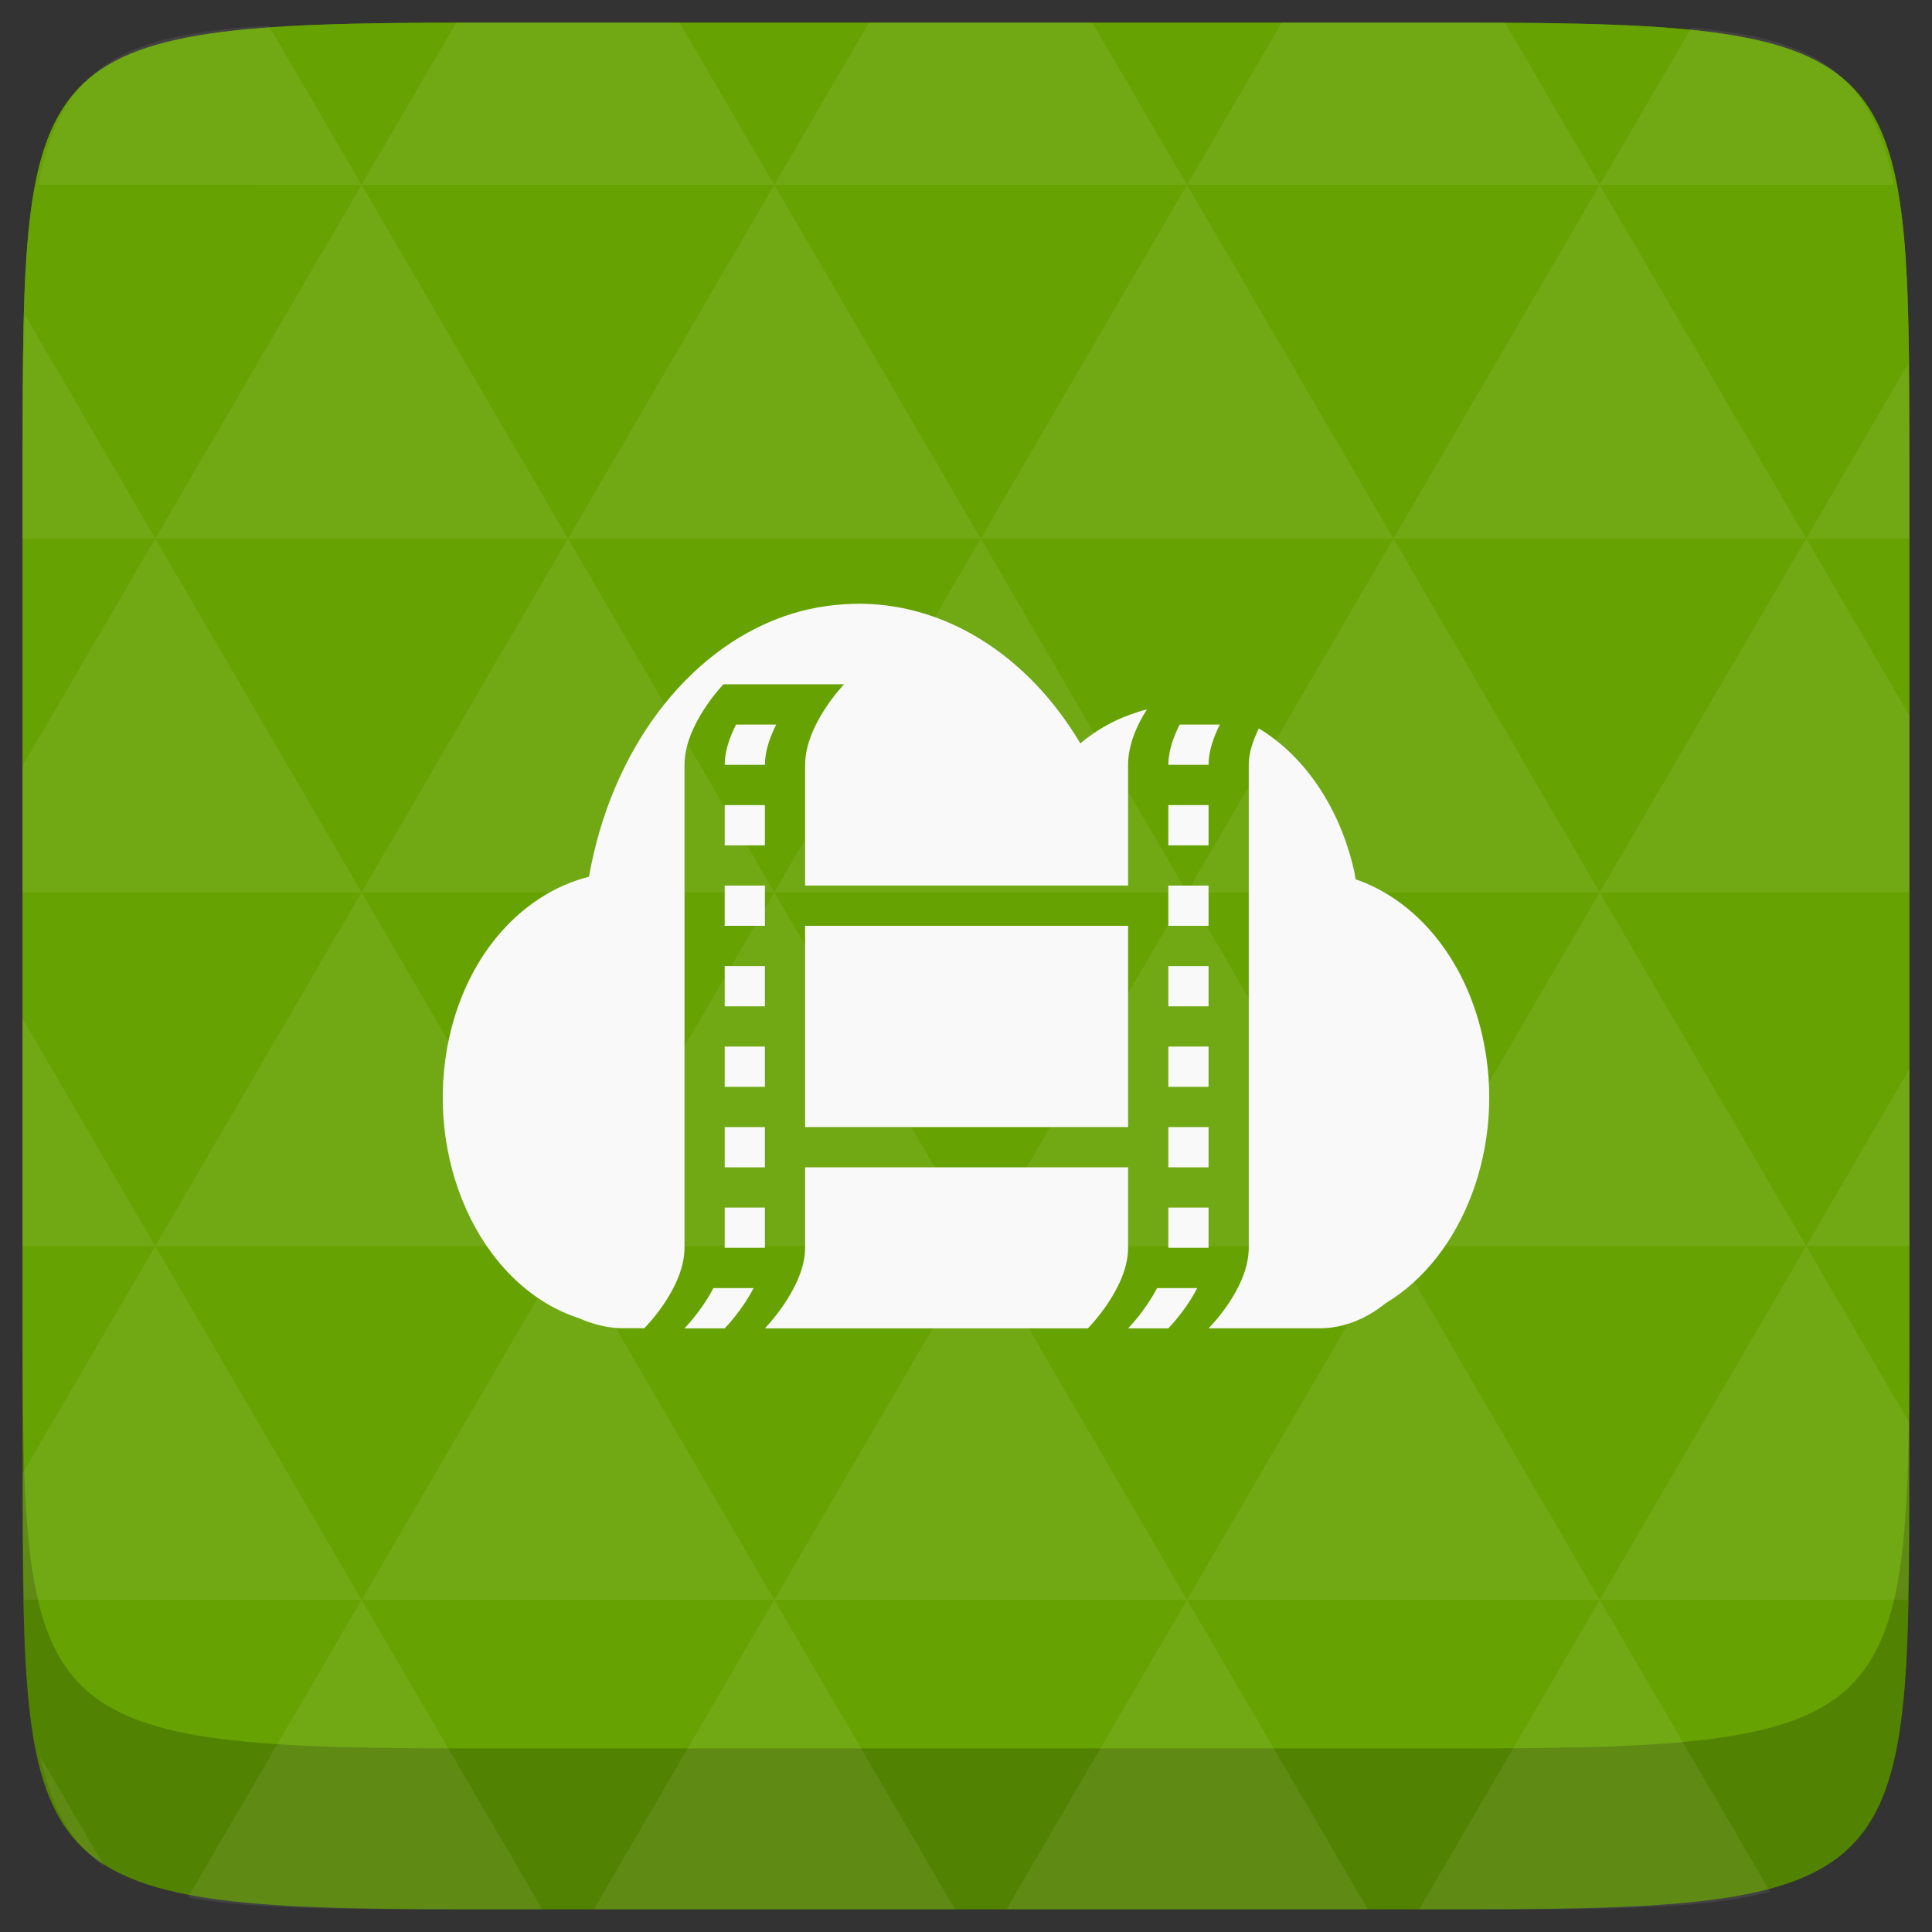 <?xml version="1.0" encoding="UTF-8" standalone="no"?>
<svg
   xmlns:dc="http://purl.org/dc/elements/1.1/"
   xmlns:cc="http://creativecommons.org/ns#"
   xmlns:rdf="http://www.w3.org/1999/02/22-rdf-syntax-ns#"
   xmlns:svg="http://www.w3.org/2000/svg"
   xmlns="http://www.w3.org/2000/svg"
   xmlns:sodipodi="http://sodipodi.sourceforge.net/DTD/sodipodi-0.dtd"
   xmlns:inkscape="http://www.inkscape.org/namespaces/inkscape"
   width="48"
   height="48"
   viewBox="0 0 48 48"
   id="svg2"
   version="1.1"
   inkscape:version="0.48.4 r9939"
   sodipodi:docname="1E64_notepad.0.svg">
  <rect x="0" y="0" width="48" height="48" fill="#333333" stroke="none"/>
  <defs
     id="defs7" />
  <sodipodi:namedview
     pagecolor="#ffffff"
     bordercolor="#666666"
     borderopacity="1"
     objecttolerance="10"
     gridtolerance="10"
     guidetolerance="10"
     inkscape:pageopacity="0"
     inkscape:pageshadow="2"
     inkscape:window-width="1024"
     inkscape:window-height="697"
     id="namedview33"
     showgrid="false"
     inkscape:zoom="5.6568542"
     inkscape:cx="21.633675"
     inkscape:cy="27.560024"
     inkscape:window-x="0"
     inkscape:window-y="24"
     inkscape:window-maximized="1"
     inkscape:current-layer="svg2" />
  <path
     inkscape:connector-curvature="0"
     d="m 47.437,11.547 0,24.906 c 0,10.25 0,10.984 -10.984,10.984 l -24.902,0 C 0.562,47.438 0.562,46.704 0.562,36.454 l 0,-24.906 c 0,-10.25 0,-10.984 10.988,-10.984 l 24.902,0 C 47.437,0.563 47.437,1.297 47.437,11.547 z"
     id="path11-8"
     style="fill:#528202;fill-opacity:1" />
  <path
     inkscape:connector-curvature="0"
     d="m 47.437,11.547 0,20.907 c 0,10.25 0,10.984 -10.984,10.984 l -24.902,0 C 0.562,43.438 0.562,42.704 0.562,32.454 l 0,-20.907 c 0,-10.25 0,-10.984 10.988,-10.984 l 24.902,0 C 47.437,0.563 47.437,1.297 47.437,11.547 z"
     id="path11"
     style="fill:#66a202;fill-opacity:1"
     sodipodi:nodetypes="sssssssss" />
  <path
     inkscape:connector-curvature="0"
     id="path15"
     d="m 38.265,47.438 c 2.543,-0.012 4.379,-0.082 5.711,-0.441 l -4.23,-7.25 -4.484,7.691 1.191,0 c 0.641,0 1.242,0 1.812,0 z m 1.48,-7.691 -5.125,-8.789 -5.129,8.789 z m 0,0 7.652,0 c 0.031,-0.973 0.039,-2.062 0.039,-3.297 l 0,-1.098 -2.562,-4.395 z m 5.129,-8.789 -5.129,-8.789 -5.125,8.789 z m 0,0 2.562,0 0,-4.395 z m -10.254,0 -5.129,-8.789 -5.125,8.789 z m -10.254,0 -5.129,8.789 10.254,0 z m 0,0 -5.129,-8.789 -5.125,8.789 z m -10.254,0 -5.129,8.789 10.254,0 z m 0,0 -5.129,-8.789 -5.125,8.789 z m -10.254,0 L 0.562,36.606 c 0,1.168 0.012,2.211 0.039,3.141 l 8.383,0 z m 0,0 -3.297,-5.648 0,5.648 z m 5.125,8.789 -4.312,7.395 C 6.269,47.434 8.48,47.438 11.55,47.438 l 1.922,0 z m 0,-17.578 -5.125,-8.789 -3.297,5.648 0,3.141 z m 0,0 10.254,0 -5.125,-8.789 z m 5.129,-8.789 -5.129,-8.789 -5.125,8.789 z m 0,0 10.254,0 -5.129,-8.789 z m 5.125,-8.789 -2.352,-4.027 -5.336,0 c -0.078,0 -0.141,0 -0.215,0 l -2.352,4.027 z m 0,0 10.254,0 -2.352,-4.027 -5.551,0 z m 10.254,0 10.254,0 -2.352,-4.027 c -0.312,0 -0.609,0 -0.941,0 l -4.609,0 z m 0,0 -5.125,8.789 10.254,0 z m 5.129,8.789 10.254,0 -5.129,-8.789 z m 0,0 -5.129,8.789 10.254,0 z m 5.125,8.789 7.691,0 0,-4.395 -2.562,-4.395 z m 5.129,-8.789 2.562,0 0,-1.832 c 0,-0.914 -0.008,-1.75 -0.023,-2.523 z m -15.383,8.789 -5.125,-8.789 -5.129,8.789 z m 10.254,-17.578 7.309,0 C 46.499,1.833 45.167,0.961 42.023,0.688 z m -30.762,0 -2.305,-3.953 C 3.019,0.844 1.539,1.633 0.945,4.59 z M 3.859,13.379 0.621,7.825 C 0.578,8.899 0.562,10.133 0.562,11.547 l 0,1.832 z m 15.379,26.367 -4.484,7.691 8.973,0 z m 10.254,0 -4.484,7.691 8.973,0 z M 2.593,46.368 0.992,43.622 C 1.285,44.938 1.777,45.801 2.593,46.368 z"
     style="fill:#ffffff;fill-opacity:0.075" />
  <path
     style="fill:#f9f9f9"
     inkscape:connector-curvature="0"
     d="m 21.19,15.002 c -0.566,0.017 -1.147,0.111 -1.717,0.312 -2.44,0.863 -4.295,3.363 -4.84,6.468 -1.603,0.402 -2.993,1.856 -3.466,3.968 -0.671,2.999 0.736,6.124 3.122,6.968 0.039,0.012 0.055,0.021 0.094,0.031 C 14.713,32.898 15.105,33 15.476,33 l 0.531,0 c 0,0 0.999,-0.99 0.999,-2 l 0,-11.999 c 0,-1 0.968,-2 0.968,-2 l 2.997,0 c 0,0 -0.968,1 -0.968,2 l 0,3 8.024,0 0,-3 c 0,-0.5 0.226,-1 0.468,-1.375 -0.14,0.032 -0.267,0.076 -0.406,0.125 -0.458,0.162 -0.865,0.398 -1.249,0.719 -1.316,-2.221 -3.421,-3.531 -5.651,-3.468 z m -2.904,3 c -0.153,0.306 -0.281,0.652 -0.281,1 l 0.999,0 c 0,-0.348 0.128,-0.694 0.281,-1 l -0.999,0 z m 11.022,0 c -0.153,0.306 -0.281,0.652 -0.281,1 l 0.999,0 c 0,-0.348 0.128,-0.694 0.281,-1 l -0.999,0 z m 1.967,0.094 c -0.136,0.289 -0.25,0.584 -0.25,0.906 l 0,11.999 c 0,1.015 -0.999,2 -0.999,2 l 2.748,0 c 0.619,0 1.171,-0.237 1.655,-0.625 1.934,-1.16 3.004,-3.943 2.404,-6.624 -0.443,-1.981 -1.681,-3.403 -3.154,-3.906 -0.013,-0.066 -0.017,-0.121 -0.031,-0.187 -0.362,-1.619 -1.253,-2.884 -2.373,-3.562 z m -13.27,1.906 0,1 0.999,0 0,-1 -0.999,0 z m 11.022,0 0,1 0.999,0 0,-1 -0.999,0 z m -11.022,2 0,1 0.999,0 0,-1 -0.999,0 z m 11.022,0 0,1 0.999,0 0,-1 -0.999,0 z m -9.024,1 0,4.999 8.024,0 0,-4.999 -8.024,0 z m -1.998,1 0,1 0.999,0 0,-1 -0.999,0 z m 11.022,0 0,1 0.999,0 0,-1 -0.999,0 z m -11.022,2 0,1 0.999,0 0,-1 -0.999,0 z m 11.022,0 0,1 0.999,0 0,-1 -0.999,0 z m -11.022,2 0,1 0.999,0 0,-1 -0.999,0 z m 11.022,0 0,1 0.999,0 0,-1 -0.999,0 z m -9.024,1 0,2 c 0,0.978 -0.999,2 -0.999,2 l 8.024,0 c 0,0 0.999,-1 0.999,-2 l 0,-2 -8.024,0 z m -1.998,1 0,1 0.999,0 0,-1 -0.999,0 z m 11.022,0 0,1 0.999,0 0,-1 -0.999,0 z m -11.303,2 c -0.296,0.573 -0.718,1 -0.718,1 l 0.999,0 c 0,0 0.422,-0.427 0.718,-1 l -0.999,0 z m 11.022,0 c -0.296,0.573 -0.718,1 -0.718,1 l 0.999,0 c 0,0 0.422,-0.427 0.718,-1 l -0.999,0 z"
     id="path5430" />
</svg>
